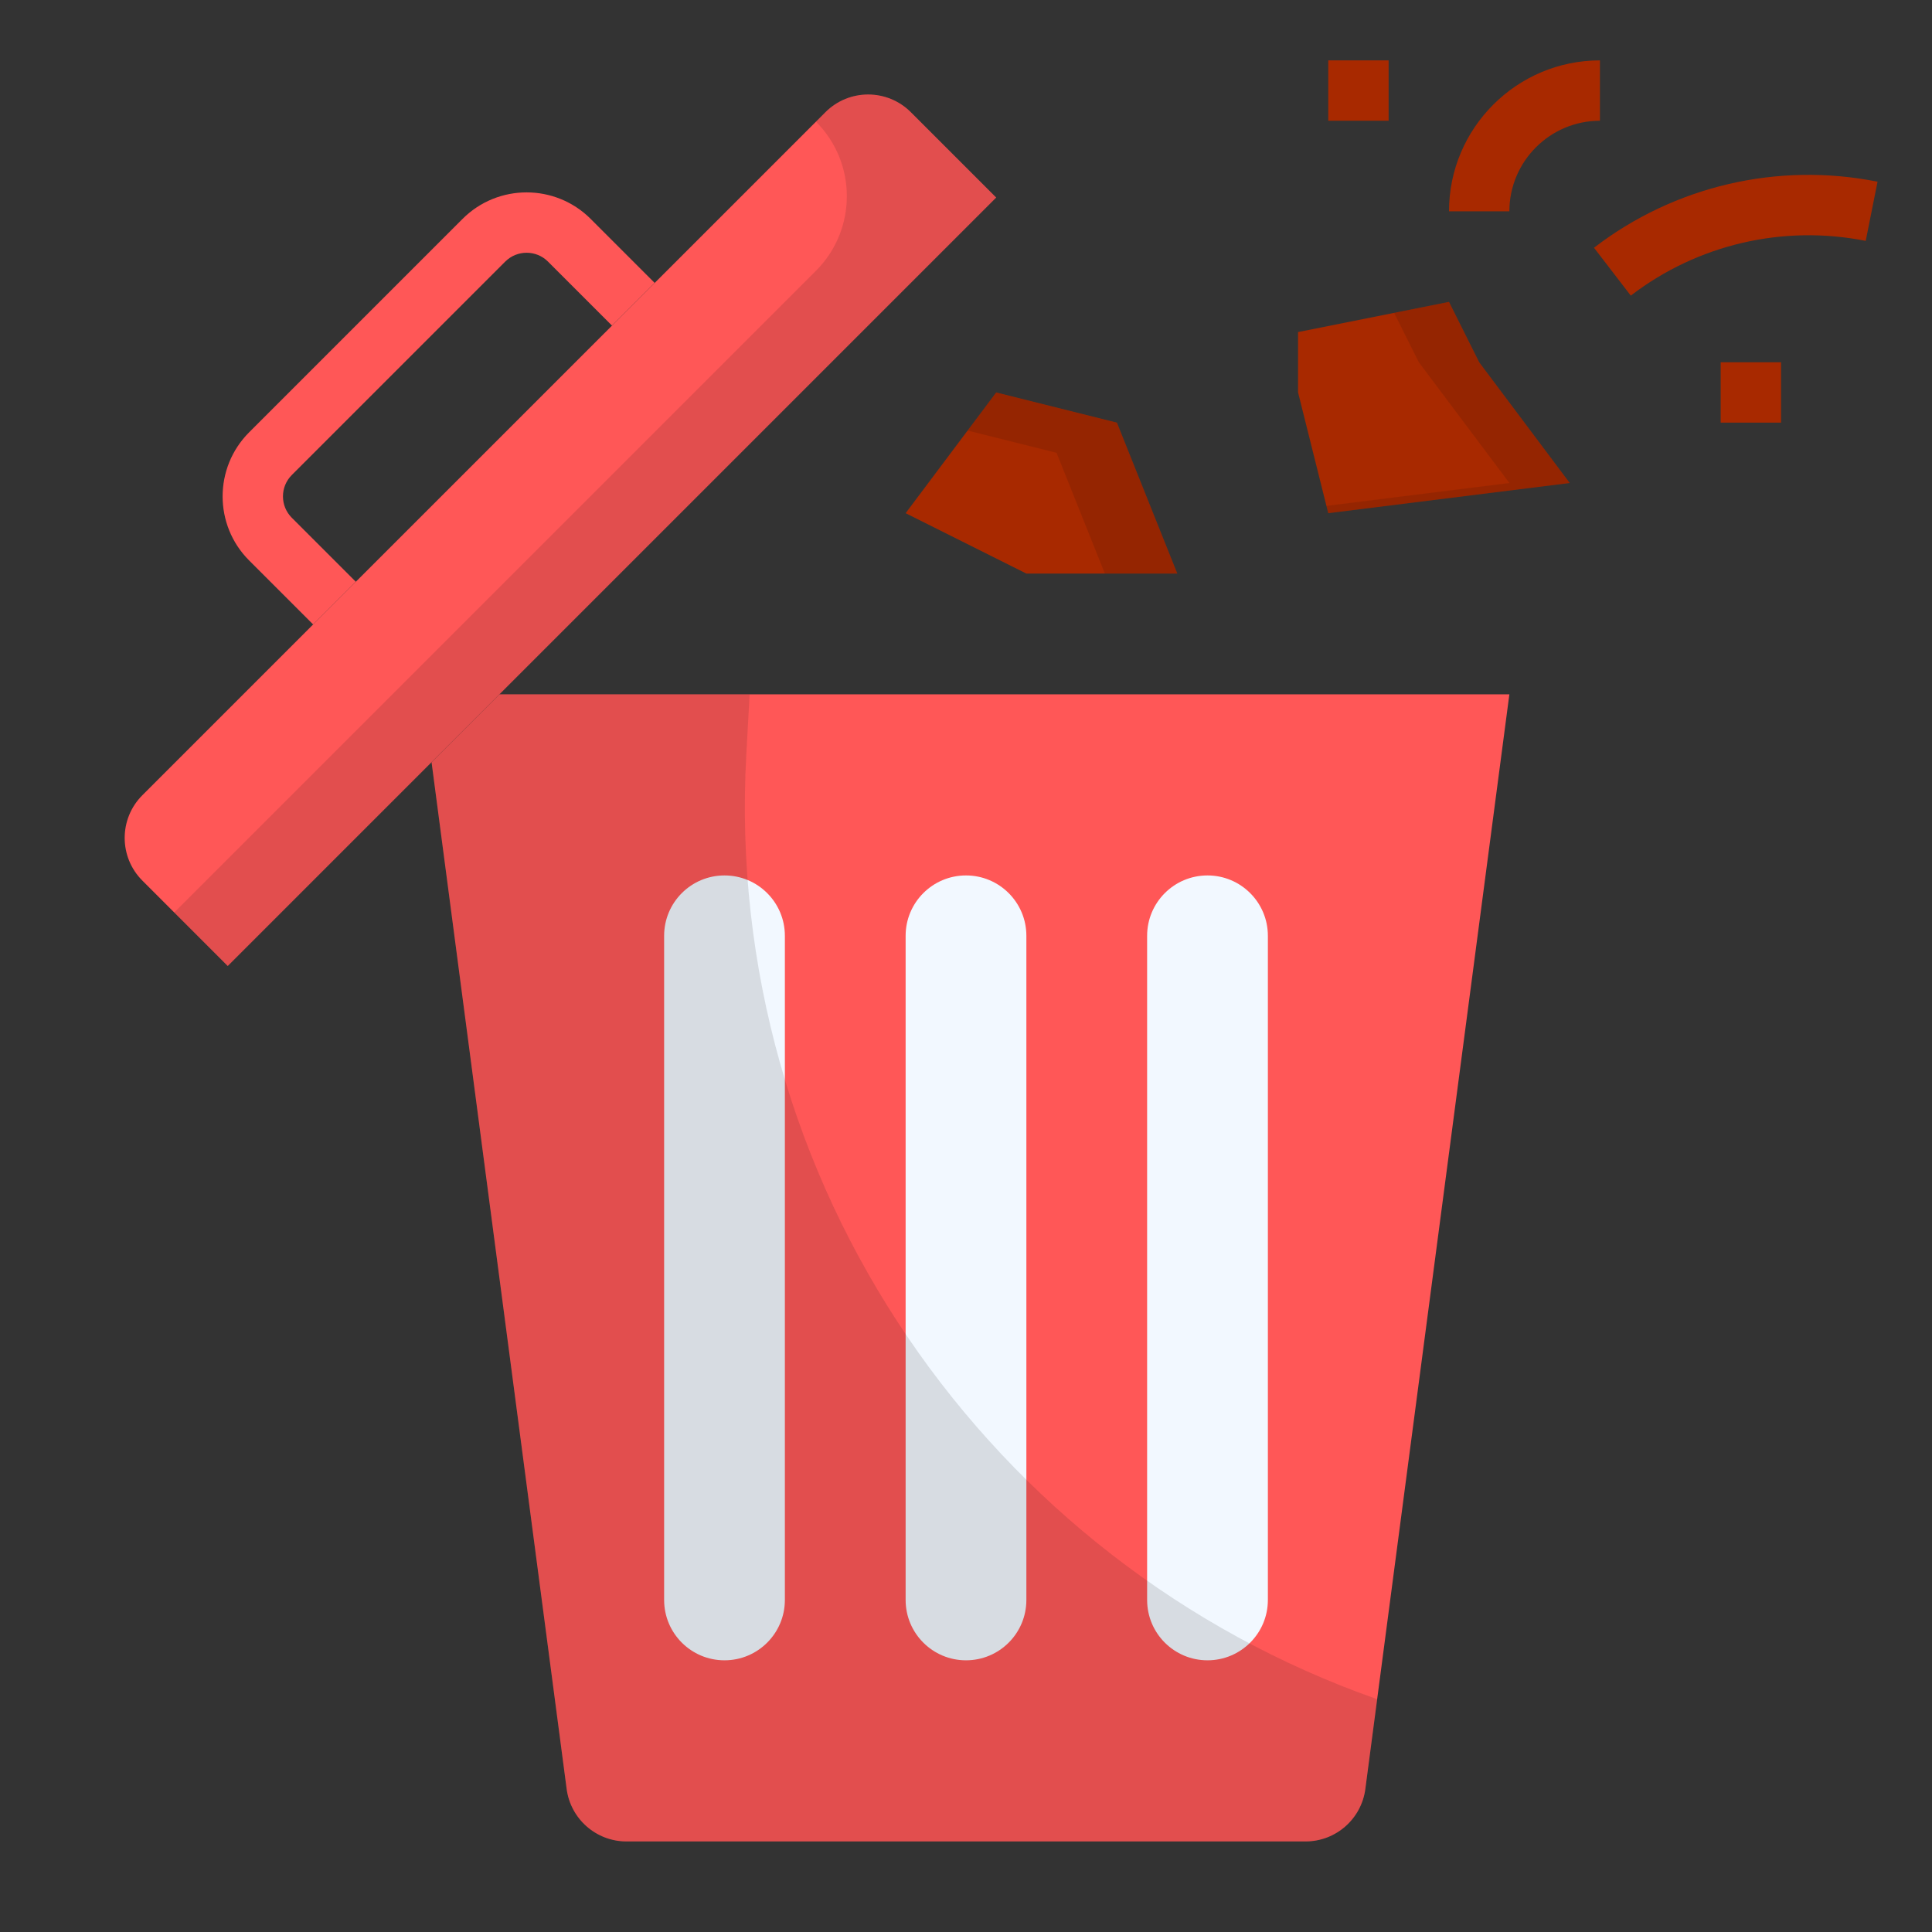 <?xml version="1.0"?>
<svg xmlns="http://www.w3.org/2000/svg" id="Layer_1_1_" enable-background="new 0 0 64 64" height="512px" viewBox="0 0 64 64" width="512px" class=""><rect x="0" y="0" width="64" height="64" fill="#333333" stroke="none"/><g><path d="m14.296 25.248 4.475 34.013c.131.995.979 1.739 1.983 1.739h22.492c1.004 0 1.852-.744 1.983-1.739l3.455-26.261 1.316-10h-33.456z" fill="#57a5ff" data-original="#57A5FF" class="active-path" data-old_color="#57a5ff" style="fill:#FF5757"/><path d="m30 31v22c0 1.105.895 2 2 2s2-.895 2-2v-22c0-1.105-.895-2-2-2s-2 .895-2 2z" fill="#f2f8ff" data-original="#F2F8FF" class=""/><path d="m22 31v22c0 1.105.895 2 2 2s2-.895 2-2v-22c0-1.105-.895-2-2-2s-2 .895-2 2z" fill="#f2f8ff" data-original="#F2F8FF" class=""/><path d="m38 31v22c0 1.105.895 2 2 2s2-.895 2-2v-22c0-1.105-.895-2-2-2s-2 .895-2 2z" fill="#f2f8ff" data-original="#F2F8FF" class=""/><path d="m30 17 4 2h5l-2-5-4-1z" fill="#004fa8" data-original="#004FA8" class="" data-old_color="#004fa8" style="fill:#A82900"/><path d="m48 10-5 1v2l1 4 8-1-3-4z" fill="#004fa8" data-original="#004FA8" class="" data-old_color="#004fa8" style="fill:#A82900"/><path d="m30.172 3.716c-.781-.781-2.047-.781-2.828 0l-22.628 22.627c-.781.781-.781 2.047 0 2.828l2.828 2.829 25.456-25.456z" fill="#57a5ff" data-original="#57A5FF" class="active-path" data-old_color="#57a5ff" style="fill:#FF5757"/><path d="m45.229 59.261.391-2.973c-12.834-4.507-21.688-17.063-20.897-31.305l.11-1.983h-8.289l-2.248 2.248 4.475 34.013c.131.995.979 1.739 1.983 1.739h22.492c1.004 0 1.852-.744 1.983-1.739z" fill="#303030" opacity=".12" data-original="#303030" class="" style="fill:#0E0D0D" data-old_color="#303030"/><path d="m27.029 8.971-21.257 21.257 1.772 1.772 25.456-25.456-2.828-2.828c-.781-.781-2.047-.781-2.828 0l-.314.314c1.364 1.364 1.364 3.576-.001 4.941z" fill="#303030" opacity=".12" data-original="#303030" class="" style="fill:#0E0D0D" data-old_color="#303030"/><path d="m49 12-1-2-1.818.364.818 1.636 3 4-6.061.758.061.242 8-1z" fill="#303030" opacity=".12" data-original="#303030" class="" style="fill:#0E0D0D" data-old_color="#303030"/><path d="m35 15 1.6 4h2.4l-2-5-4-1-.947 1.263z" fill="#303030" opacity=".12" data-original="#303030" class="" style="fill:#0E0D0D" data-old_color="#303030"/><path d="m10.373 20.686-2.121-2.121c-1.17-1.169-1.17-3.073 0-4.243l7.071-7.071c1.169-1.17 3.072-1.171 4.243 0l2.121 2.121-1.414 1.414-2.121-2.121c-.39-.39-1.025-.389-1.415 0l-7.071 7.071c-.39.39-.39 1.024 0 1.415l2.121 2.121z" fill="#57a5ff" data-original="#57A5FF" class="active-path" data-old_color="#57a5ff" style="fill:#FF5757"/><g fill="#004fa8"><path d="m44 2h2v2h-2z" data-original="#004FA8" class="" data-old_color="#004FA8" style="fill:#A82900"/><path d="m54.022 9.793-1.219-1.586c2.667-2.05 6.089-2.848 9.393-2.188l-.392 1.961c-2.734-.545-5.571.115-7.782 1.813z" data-original="#004FA8" class="" data-old_color="#004FA8" style="fill:#A82900"/><path d="m57 12h2v2h-2z" data-original="#004FA8" class="" data-old_color="#004FA8" style="fill:#A82900"/><path d="m50 7h-2c0-2.757 2.243-5 5-5v2c-1.654 0-3 1.346-3 3z" data-original="#004FA8" class="" data-old_color="#004FA8" style="fill:#A82900"/></g></g> </svg>
